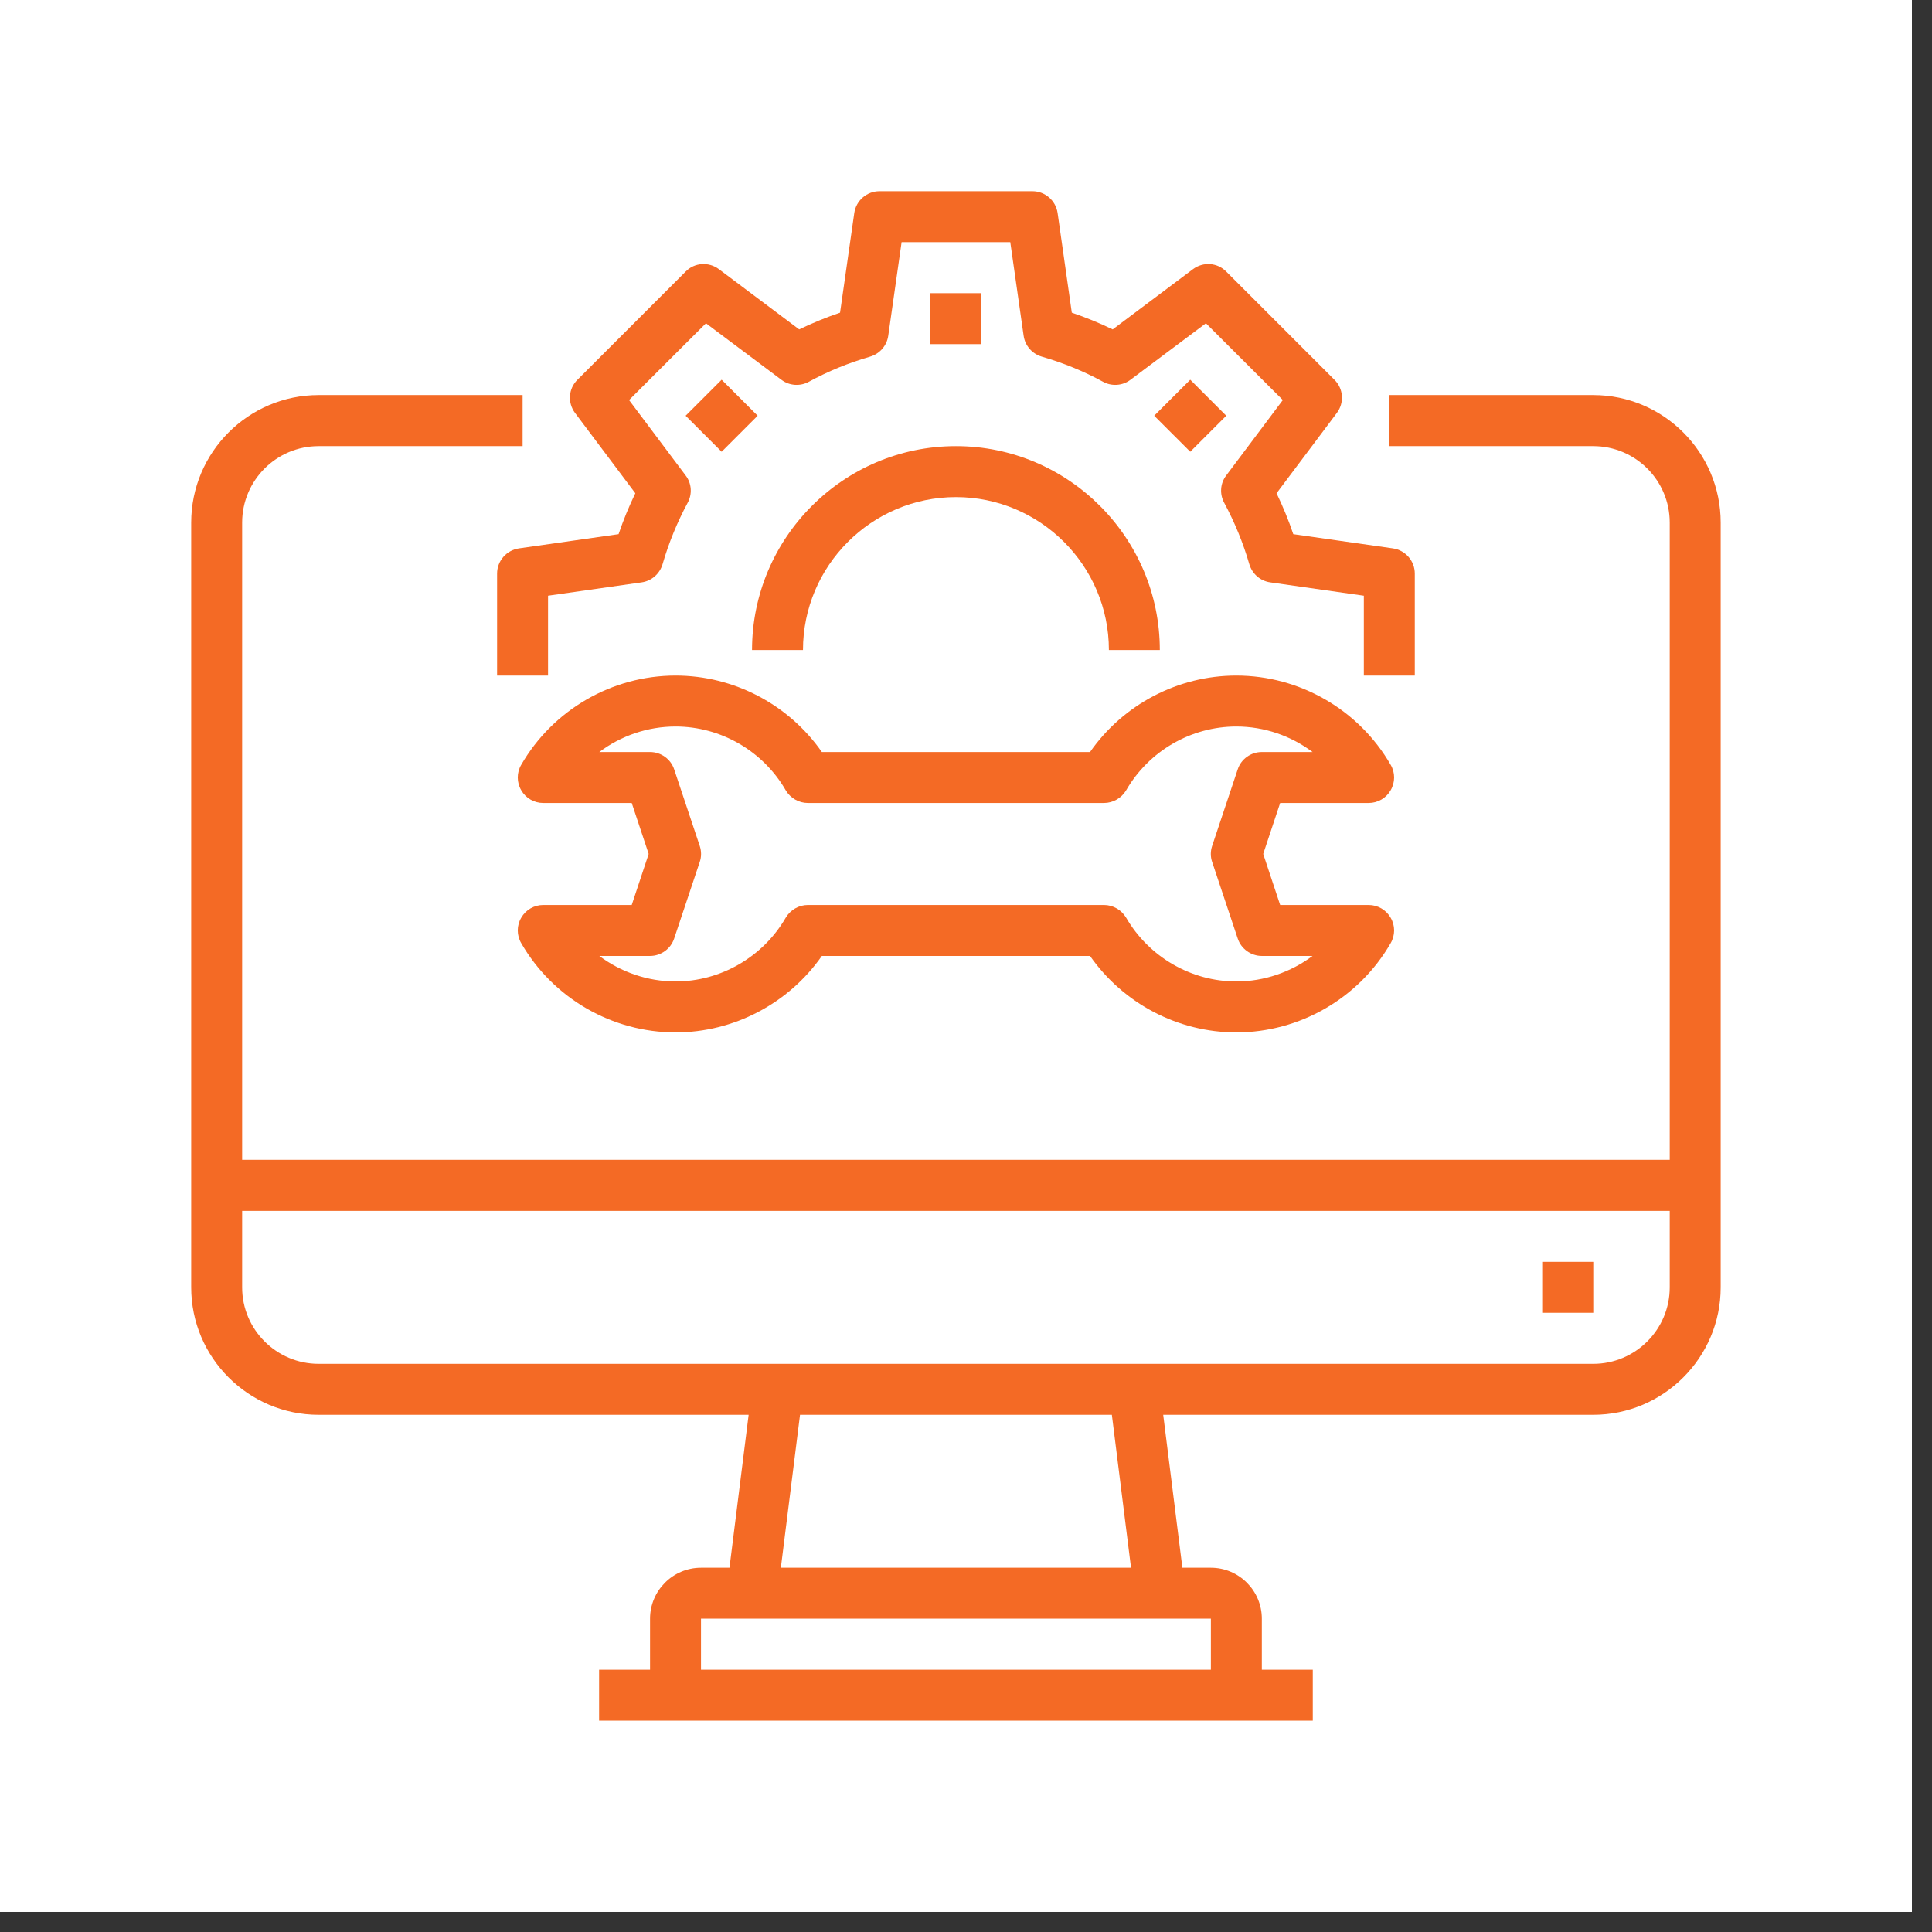 <svg xmlns="http://www.w3.org/2000/svg" xmlns:xlink="http://www.w3.org/1999/xlink" width="95" zoomAndPan="magnify" viewBox="0 0 71.25 71.25" height="95" preserveAspectRatio="xMidYMid meet" version="1.0"><rect x="0" y="0" width="71.25" height="71.25" fill="#333333" stroke="none"/><defs><clipPath id="04d30a8c52"><path d="M 0 0 L 70.508 0 L 70.508 70.508 L 0 70.508 Z M 0 0 " clip-rule="nonzero"/></clipPath><clipPath id="6c5a775df1"><path d="M 7.051 14 L 63.457 14 L 63.457 63.457 L 7.051 63.457 Z M 7.051 14 " clip-rule="nonzero"/></clipPath><clipPath id="2ff6d4f641"><path d="M 18 7.051 L 53 7.051 L 53 25 L 18 25 Z M 18 7.051 " clip-rule="nonzero"/></clipPath></defs><g clip-path="url(#04d30a8c52)"><path fill="#ffffff" d="M 0 0 L 70.508 0 L 70.508 70.508 L 0 70.508 Z M 0 0 " fill-opacity="1" fill-rule="nonzero"/><path fill="#ffffff" d="M 0 0 L 70.508 0 L 70.508 70.508 L 0 70.508 Z M 0 0 " fill-opacity="1" fill-rule="nonzero"/></g><g clip-path="url(#6c5a775df1)"><path fill="#f46a25" d="M 58.758 50.297 L 11.75 50.297 C 10.195 50.297 8.93 49.031 8.93 47.477 L 8.93 44.656 L 61.578 44.656 L 61.578 47.477 C 61.578 49.031 60.312 50.297 58.758 50.297 Z M 41.711 57.816 L 28.797 57.816 L 29.504 52.176 L 41.004 52.176 Z M 44.656 61.578 L 25.852 61.578 L 25.852 59.695 L 44.656 59.695 Z M 58.758 14.57 L 51.234 14.57 L 51.234 16.453 L 58.758 16.453 C 60.312 16.453 61.578 17.715 61.578 19.273 L 61.578 42.773 L 8.93 42.773 L 8.93 19.273 C 8.93 17.715 10.195 16.453 11.75 16.453 L 19.273 16.453 L 19.273 14.57 L 11.75 14.57 C 9.16 14.57 7.051 16.68 7.051 19.273 L 7.051 47.477 C 7.051 50.066 9.16 52.176 11.75 52.176 L 27.609 52.176 L 26.902 57.816 L 25.852 57.816 C 24.816 57.816 23.973 58.66 23.973 59.695 L 23.973 61.578 L 22.094 61.578 L 22.094 63.457 L 48.414 63.457 L 48.414 61.578 L 46.535 61.578 L 46.535 59.695 C 46.535 58.66 45.691 57.816 44.656 57.816 L 43.605 57.816 L 42.898 52.176 L 58.758 52.176 C 61.348 52.176 63.457 50.066 63.457 47.477 L 63.457 19.273 C 63.457 16.68 61.348 14.57 58.758 14.57 " fill-opacity="1" fill-rule="nonzero"/></g><path fill="#f46a25" d="M 56.875 48.414 L 58.758 48.414 L 58.758 46.535 L 56.875 46.535 L 56.875 48.414 " fill-opacity="1" fill-rule="nonzero"/><path fill="#f46a25" d="M 44.703 31.789 L 45.645 34.609 C 45.77 34.992 46.133 35.254 46.535 35.254 L 48.406 35.254 C 47.605 35.852 46.621 36.195 45.594 36.195 C 43.93 36.195 42.371 35.293 41.531 33.844 C 41.359 33.555 41.047 33.375 40.715 33.375 L 29.793 33.375 C 29.461 33.375 29.148 33.555 28.977 33.844 C 28.137 35.293 26.578 36.195 24.914 36.195 C 23.887 36.195 22.902 35.852 22.102 35.254 L 23.973 35.254 C 24.375 35.254 24.738 34.992 24.863 34.609 L 25.805 31.789 C 25.871 31.598 25.871 31.391 25.805 31.195 L 24.863 28.375 C 24.738 27.992 24.375 27.734 23.973 27.734 L 22.102 27.734 C 22.902 27.133 23.887 26.793 24.914 26.793 C 26.578 26.793 28.137 27.691 28.977 29.145 C 29.148 29.434 29.461 29.613 29.793 29.613 L 40.715 29.613 C 41.047 29.613 41.359 29.434 41.531 29.145 C 42.371 27.691 43.93 26.793 45.594 26.793 C 46.621 26.793 47.605 27.133 48.406 27.734 L 46.535 27.734 C 46.133 27.734 45.77 27.992 45.645 28.375 L 44.703 31.195 C 44.637 31.391 44.637 31.598 44.703 31.789 Z M 50.477 29.613 C 50.809 29.613 51.121 29.434 51.285 29.145 C 51.457 28.852 51.457 28.492 51.285 28.203 C 50.113 26.172 47.93 24.914 45.594 24.914 C 43.441 24.914 41.422 25.98 40.199 27.734 L 30.309 27.734 C 29.086 25.98 27.066 24.914 24.914 24.914 C 22.578 24.914 20.395 26.172 19.223 28.203 C 19.051 28.492 19.051 28.852 19.223 29.145 C 19.387 29.434 19.699 29.613 20.031 29.613 L 23.297 29.613 L 23.922 31.492 L 23.297 33.375 L 20.031 33.375 C 19.699 33.375 19.387 33.555 19.223 33.844 C 19.051 34.133 19.051 34.492 19.223 34.785 C 20.395 36.816 22.578 38.074 24.914 38.074 C 27.066 38.074 29.086 37.004 30.309 35.254 L 40.199 35.254 C 41.422 37.004 43.441 38.074 45.594 38.074 C 47.93 38.074 50.113 36.816 51.285 34.785 C 51.457 34.492 51.457 34.133 51.285 33.844 C 51.121 33.555 50.809 33.375 50.477 33.375 L 47.211 33.375 L 46.586 31.492 L 47.211 29.613 L 50.477 29.613 " fill-opacity="1" fill-rule="nonzero"/><g clip-path="url(#2ff6d4f641)"><path fill="#f46a25" d="M 23.43 18.191 C 23.195 18.676 22.988 19.18 22.812 19.699 L 19.141 20.223 C 18.676 20.289 18.332 20.688 18.332 21.152 L 18.332 24.914 L 20.211 24.914 L 20.211 21.969 L 23.66 21.477 C 24.027 21.426 24.328 21.164 24.434 20.809 C 24.664 20.012 24.98 19.25 25.355 18.551 C 25.535 18.23 25.512 17.832 25.289 17.539 L 23.199 14.754 L 26.035 11.922 L 28.82 14.008 C 29.113 14.23 29.516 14.254 29.832 14.078 C 30.531 13.695 31.293 13.383 32.09 13.152 C 32.445 13.047 32.707 12.746 32.758 12.379 L 33.25 8.93 L 37.258 8.93 L 37.75 12.379 C 37.801 12.746 38.062 13.047 38.418 13.152 C 39.215 13.383 39.977 13.695 40.676 14.078 C 40.992 14.254 41.395 14.23 41.688 14.008 L 44.473 11.922 L 47.309 14.754 L 45.219 17.539 C 44.996 17.832 44.973 18.23 45.152 18.551 C 45.527 19.25 45.844 20.012 46.074 20.809 C 46.18 21.164 46.48 21.426 46.848 21.477 L 50.297 21.969 L 50.297 24.914 L 52.176 24.914 L 52.176 21.152 C 52.176 20.688 51.832 20.289 51.367 20.223 L 47.695 19.699 C 47.52 19.18 47.312 18.676 47.078 18.191 L 49.301 15.23 C 49.582 14.855 49.547 14.332 49.211 14.004 L 45.223 10.016 C 44.895 9.68 44.371 9.645 43.996 9.926 L 41.035 12.148 C 40.551 11.914 40.047 11.707 39.527 11.531 L 39.004 7.859 C 38.938 7.395 38.539 7.051 38.074 7.051 L 32.434 7.051 C 31.969 7.051 31.57 7.395 31.504 7.859 L 30.98 11.531 C 30.461 11.707 29.957 11.914 29.473 12.148 L 26.512 9.926 C 26.137 9.645 25.609 9.68 25.285 10.016 L 21.297 14.004 C 20.961 14.332 20.926 14.855 21.207 15.23 L 23.43 18.191 " fill-opacity="1" fill-rule="nonzero"/></g><path fill="#f46a25" d="M 36.195 10.812 L 34.312 10.812 L 34.312 12.691 L 36.195 12.691 L 36.195 10.812 " fill-opacity="1" fill-rule="nonzero"/><path fill="#f46a25" d="M 25.285 15.332 L 26.613 16.66 L 27.941 15.332 L 26.613 14.004 L 25.285 15.332 " fill-opacity="1" fill-rule="nonzero"/><path fill="#f46a25" d="M 45.223 15.332 L 43.895 14.004 L 42.566 15.332 L 43.895 16.66 L 45.223 15.332 " fill-opacity="1" fill-rule="nonzero"/><path fill="#f46a25" d="M 27.734 23.973 L 29.613 23.973 C 29.613 20.863 32.145 18.332 35.254 18.332 C 38.363 18.332 40.895 20.863 40.895 23.973 L 42.773 23.973 C 42.773 19.828 39.398 16.453 35.254 16.453 C 31.109 16.453 27.734 19.828 27.734 23.973 " fill-opacity="1" fill-rule="nonzero"/></svg>
